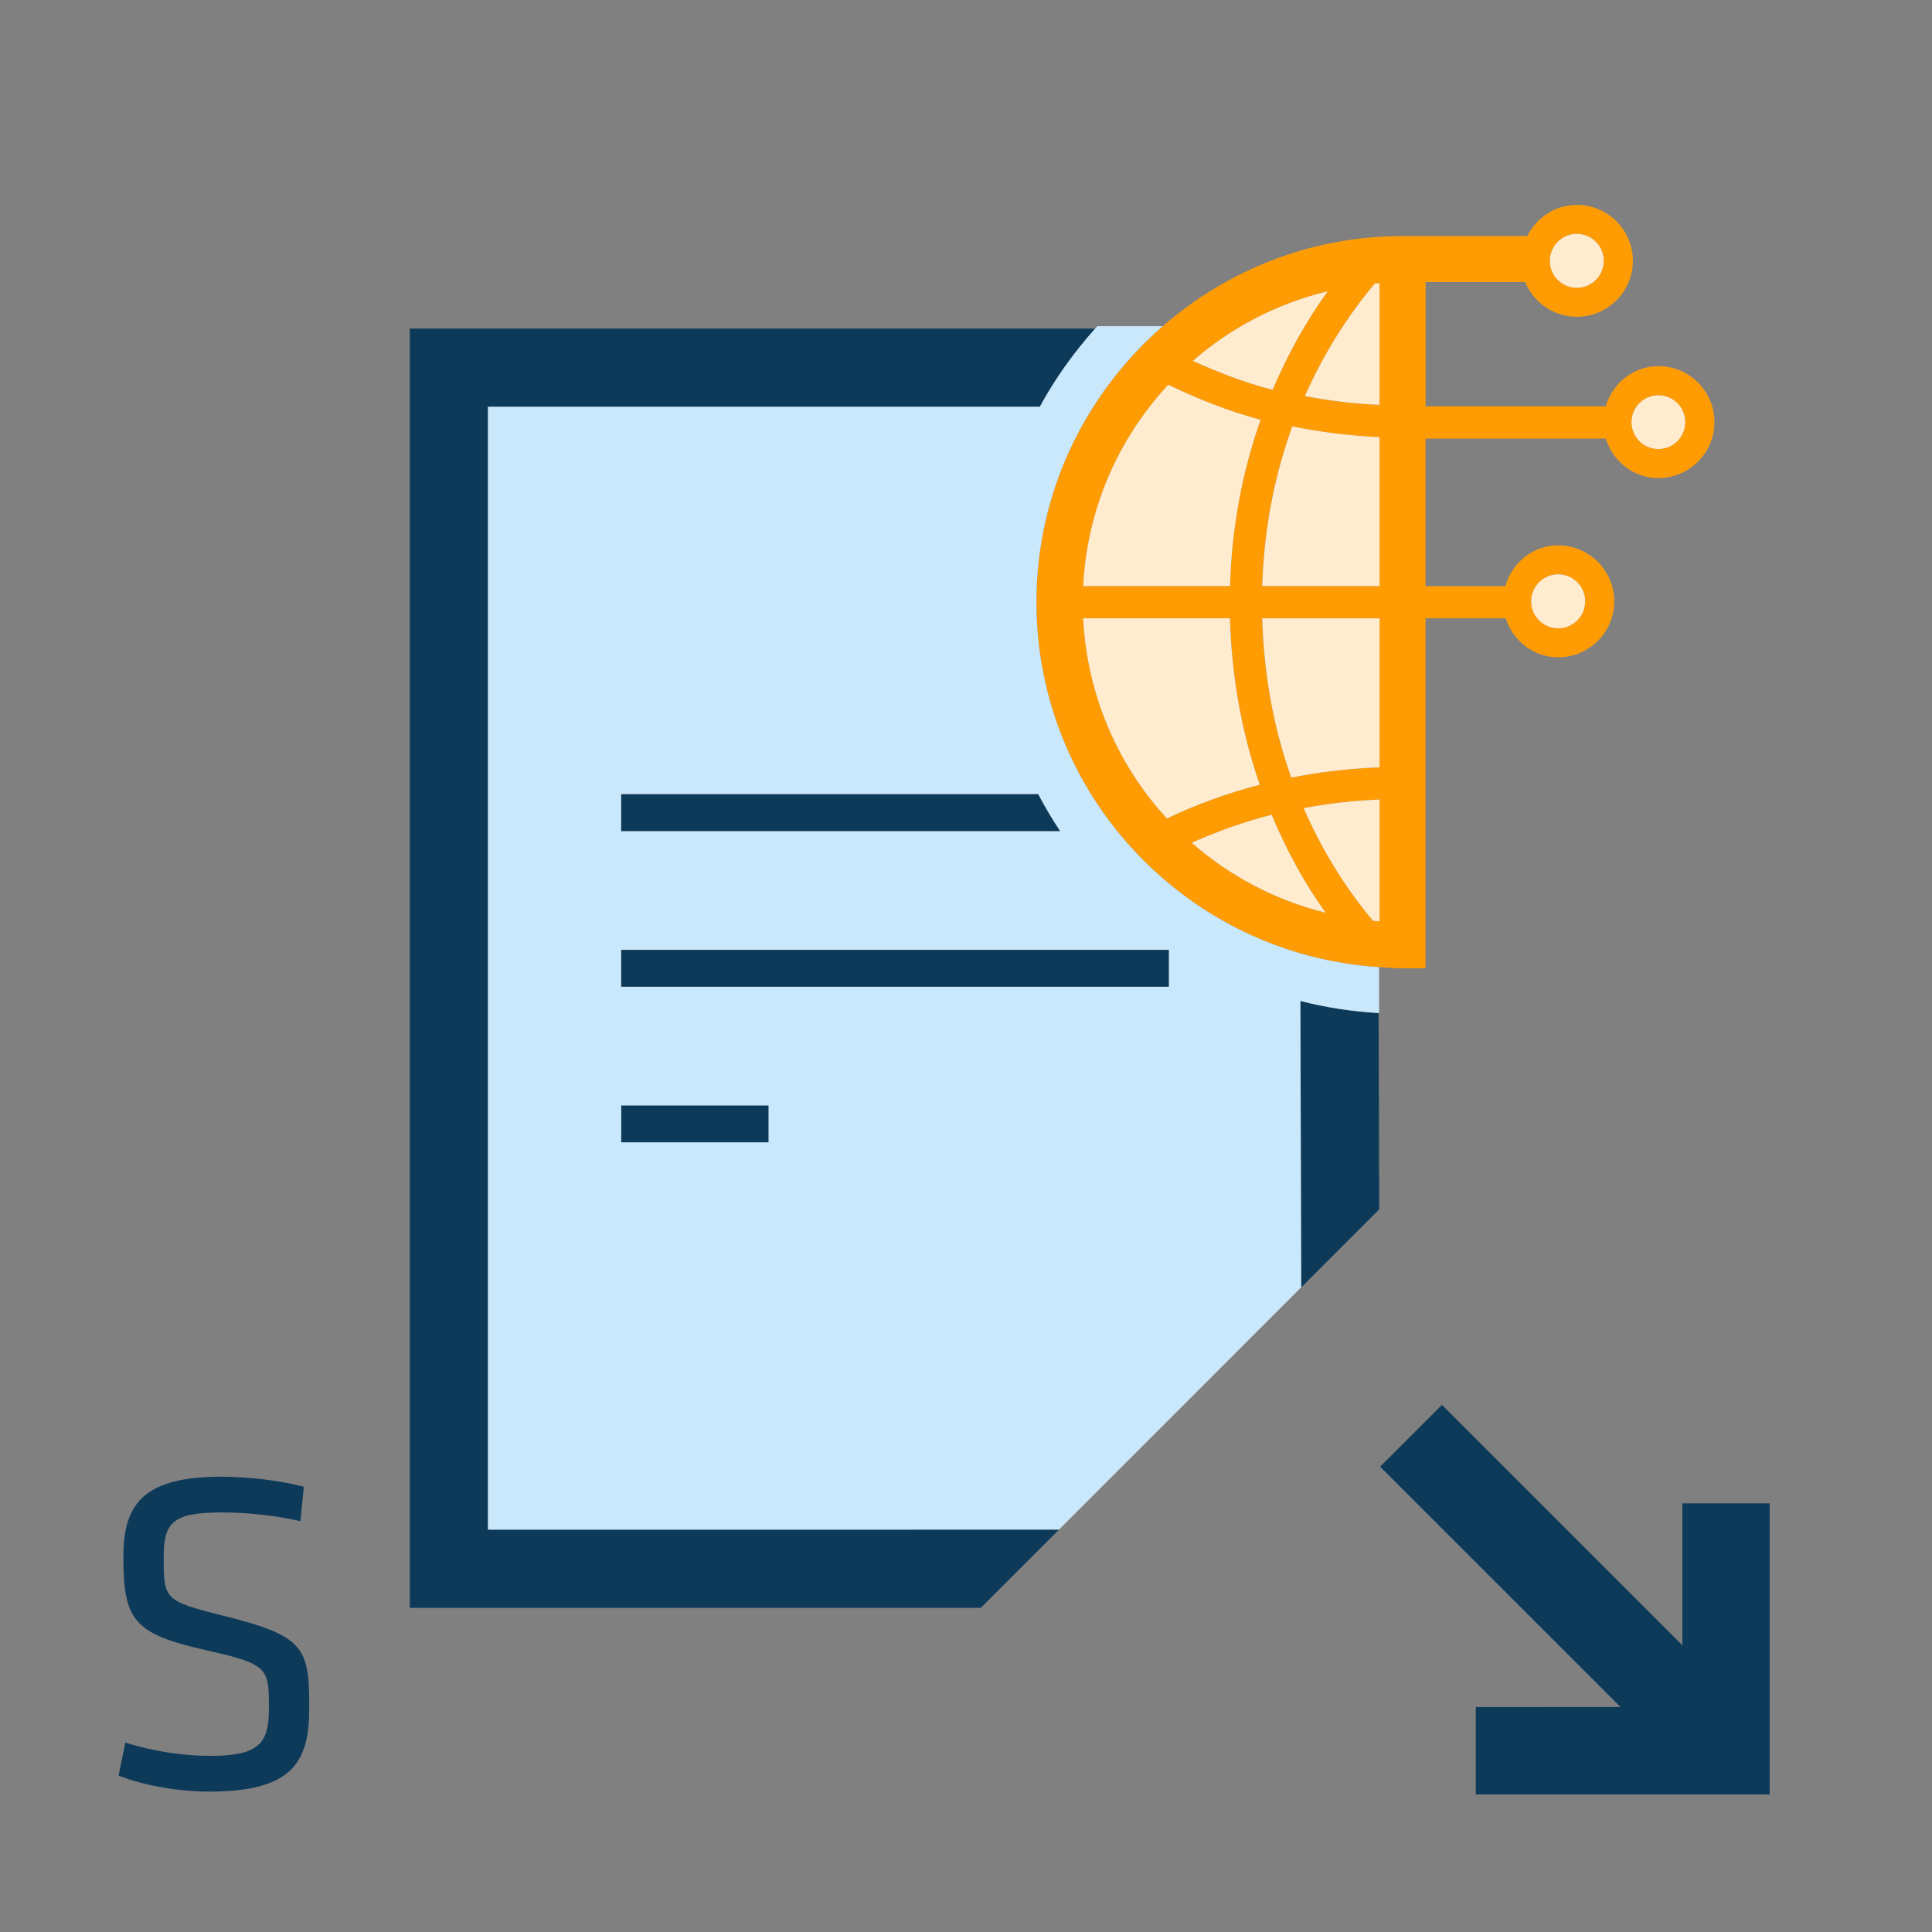 <?xml version="1.0" encoding="utf-8"?>
<!-- Generator: Adobe Illustrator 17.0.0, SVG Export Plug-In . SVG Version: 6.00 Build 0)  -->
<!DOCTYPE svg PUBLIC "-//W3C//DTD SVG 1.1//EN" "http://www.w3.org/Graphics/SVG/1.1/DTD/svg11.dtd">
<svg version="1.1" id="Layer_1" xmlns="http://www.w3.org/2000/svg" x="0px" y="0px"
     width="42px" height="42px" viewBox="0 0 42 42" enable-background="new 0 0 42 42" xml:space="preserve">
<rect x="0" y="0" width="42" height="42" fill="#808080" stroke="none"/>
<path fill-rule="evenodd" clip-rule="evenodd" fill="#0E3A5A" d="M2.578,38.599l0.147-0.716c0.605,0.188,1.242,0.288,1.848,0.288
	c1.061,0,1.273-0.276,1.273-1.024c0-0.449-0.003-0.688-0.172-0.854c-0.171-0.168-0.511-0.265-1.193-0.419
	c-1.606-0.359-1.799-0.672-1.799-2.05c0-1.161,0.483-1.722,2.129-1.722c0.578,0,1.266,0.08,1.794,0.219l-0.074,0.747
	c-0.526-0.12-1.153-0.189-1.699-0.189c-1.081,0-1.273,0.217-1.273,0.975c0,0.459,0.001,0.693,0.161,0.854
	c0.162,0.163,0.486,0.255,1.145,0.419c1.766,0.439,1.858,0.701,1.858,2c0,1.16-0.343,1.821-2.169,1.821
	C3.915,38.948,3.147,38.827,2.578,38.599z"/>
  <rect x="13.505" y="24.029" fill="#0E3A5A" width="3.202" height="0.801"/>
  <g>
	<polyline fill="#C9E8FB" points="19.856,29.637 20.227,30.658 20.218,31.009 	"/>
    <polygon fill="#C9E8FB" points="20.718,31.021 19.718,30.996 19.725,30.739 19.386,29.808 20.326,29.466 20.729,30.575 	"/>
</g>
  <polygon fill="#0E3A5A" points="36.572,32.682 36.572,35.765 31.346,30.54 30.002,31.884 35.228,37.109 32.082,37.11 32.082,39.01
	38.472,39.009 38.472,32.682 "/>
  <g>
	<circle fill="#FFECCE" cx="36.052" cy="9.177" r="0.587"/>
    <path fill="#FF9C04" d="M22.531,13.091c0,4.217,3.299,7.669,7.45,7.933c0.169,0.011,0.337,0.026,0.509,0.026h0.5v-0.5v-1.332
		v-5.777h1.743c0.158,0.488,0.602,0.848,1.141,0.848c0.671,0,1.218-0.545,1.218-1.216c0-0.671-0.547-1.217-1.218-1.217
		c-0.553,0-1.002,0.379-1.149,0.886h-1.735V9.534h3.496h0.422c0.155,0.494,0.6,0.859,1.145,0.859c0.671,0,1.217-0.546,1.217-1.217
		c0-0.671-0.546-1.216-1.217-1.216c-0.55,0-0.997,0.373-1.147,0.874h-0.419h-3.496V6.132h2.165c0.182,0.442,0.616,0.754,1.123,0.754
		c0.671,0,1.218-0.545,1.218-1.216s-0.547-1.216-1.218-1.216c-0.475,0-0.877,0.281-1.077,0.678h-2.112h-0.599
		c-1.994,0-3.815,0.743-5.213,1.959C23.598,8.551,22.531,10.697,22.531,13.091z M33.873,12.485c0.324,0,0.587,0.264,0.587,0.587
		c0,0.323-0.263,0.586-0.587,0.586c-0.323,0-0.585-0.263-0.585-0.586C33.288,12.749,33.55,12.485,33.873,12.485z M36.052,8.59
		c0.323,0,0.586,0.263,0.586,0.586c0,0.324-0.263,0.587-0.586,0.587S35.466,9.5,35.466,9.176C35.466,8.853,35.729,8.59,36.052,8.59z
		 M34.278,5.084c0.324,0,0.587,0.263,0.587,0.586s-0.263,0.586-0.587,0.586c-0.323,0-0.586-0.263-0.586-0.586
		S33.954,5.084,34.278,5.084z M23.548,13.441h3.192c0.035,1.26,0.252,2.48,0.648,3.618c-0.702,0.183-1.378,0.428-2.02,0.734
		C24.303,16.635,23.631,15.115,23.548,13.441z M25.907,18.321c0.557-0.248,1.135-0.456,1.737-0.609
		c0.317,0.755,0.703,1.473,1.174,2.13C27.723,19.571,26.729,19.043,25.907,18.321z M29.989,19.218v0.814
		c-0.048-0.003-0.094-0.013-0.142-0.017c-0.615-0.733-1.12-1.557-1.507-2.448c0.541-0.101,1.091-0.164,1.649-0.186V19.218z
		 M29.989,16.681c-0.65,0.025-1.291,0.099-1.919,0.224c-0.387-1.086-0.597-2.255-0.632-3.463h2.551V16.681z M29.989,12.741h-2.55
		c0.037-1.207,0.255-2.379,0.654-3.471c0.622,0.127,1.254,0.206,1.896,0.233V12.741z M29.989,6.158v2.645
		c-0.549-0.024-1.09-0.089-1.623-0.191c0.392-0.886,0.902-1.709,1.521-2.448C29.921,6.16,29.956,6.16,29.989,6.158z M28.863,6.332
		c-0.479,0.665-0.876,1.386-1.198,2.144c-0.6-0.155-1.174-0.378-1.734-0.63C26.76,7.124,27.76,6.598,28.863,6.332z M25.397,8.364
		c0.645,0.31,1.311,0.576,2.008,0.762c-0.405,1.142-0.629,2.36-0.665,3.615h-3.192C23.633,11.054,24.318,9.526,25.397,8.364z"/>
    <circle fill="#FFECCE" cx="34.278" cy="5.67" r="0.586"/>
    <circle fill="#FFECCE" cx="33.873" cy="13.072" r="0.587"/>
    <path fill="#0E3A5A" d="M28.287,27.986l1.694-1.694v-0.557l-0.011-3.712c-0.584-0.034-1.152-0.122-1.701-0.263L28.287,27.986z"/>
    <path fill="#0E3A5A" d="M10.608,33.253V8.843h11.997c0.333-0.615,0.742-1.182,1.204-1.7h-14.9v27.811l12.413-0.001l1.7-1.7
		L10.608,33.253z"/>
    <path fill="#C9E8FB" d="M10.608,8.843v24.41l12.414-0.001l5.265-5.266l-0.018-6.226c0.549,0.141,1.117,0.229,1.701,0.263
		c0.004,0,0.007,0,0.011,0.001v-1c-4.151-0.264-7.45-3.716-7.45-7.933c0-2.394,1.068-4.54,2.746-6h-1.421
		c-0.016,0.017-0.031,0.034-0.047,0.051c-0.462,0.518-0.871,1.085-1.204,1.7H10.608z M25.408,20.647v0.8H13.505v-0.8H25.408z
		 M22.568,17.264c0.146,0.275,0.302,0.543,0.475,0.8h-9.538v-0.8H22.568z"/>
    <path fill="#FFECCE" d="M28.071,16.905c0.627-0.125,1.269-0.199,1.919-0.224v-3.239h-2.551
		C27.474,14.649,27.684,15.819,28.071,16.905z"/>
    <path fill="#FFECCE" d="M26.74,12.741c0.036-1.255,0.26-2.473,0.665-3.615c-0.697-0.186-1.364-0.452-2.008-0.762
		c-1.08,1.162-1.765,2.69-1.849,4.377H26.74z"/>
    <path fill="#FFECCE" d="M25.907,18.321c0.822,0.722,1.816,1.25,2.911,1.521c-0.471-0.656-0.857-1.374-1.174-2.13
		C27.042,17.865,26.464,18.073,25.907,18.321z"/>
    <path fill="#FFECCE" d="M29.989,8.802V6.158c-0.034,0.002-0.068,0.002-0.102,0.005c-0.62,0.74-1.129,1.563-1.521,2.448
		C28.9,8.713,29.44,8.778,29.989,8.802z"/>
    <path fill="#FFECCE" d="M28.863,6.332c-1.103,0.266-2.103,0.792-2.932,1.513c0.56,0.253,1.134,0.475,1.734,0.63
		C27.987,7.718,28.384,6.997,28.863,6.332z"/>
    <path fill="#FFECCE" d="M26.739,13.441h-3.192c0.084,1.673,0.755,3.193,1.82,4.352c0.642-0.306,1.318-0.551,2.02-0.734
		C26.991,15.922,26.774,14.701,26.739,13.441z"/>
    <path fill="#FFECCE" d="M29.847,20.015c0.048,0.004,0.094,0.014,0.142,0.017v-0.814v-1.837c-0.559,0.023-1.109,0.086-1.649,0.186
		C28.728,18.458,29.232,19.283,29.847,20.015z"/>
    <path fill="#FFECCE" d="M27.44,12.741h2.55V9.502c-0.642-0.027-1.275-0.106-1.896-0.233C27.695,10.363,27.477,11.534,27.44,12.741z
		"/>
</g>
  <g>
	<path fill="#0E3A5A" d="M22.568,17.267h-9.063v0.8h9.538C22.87,17.81,22.714,17.542,22.568,17.267z"/>
    <rect x="13.505" y="20.65" fill="#0E3A5A" width="11.903" height="0.8"/>
    <rect x="13.505" y="24.033" fill="#0E3A5A" width="3.202" height="0.8"/>
</g>
</svg>
